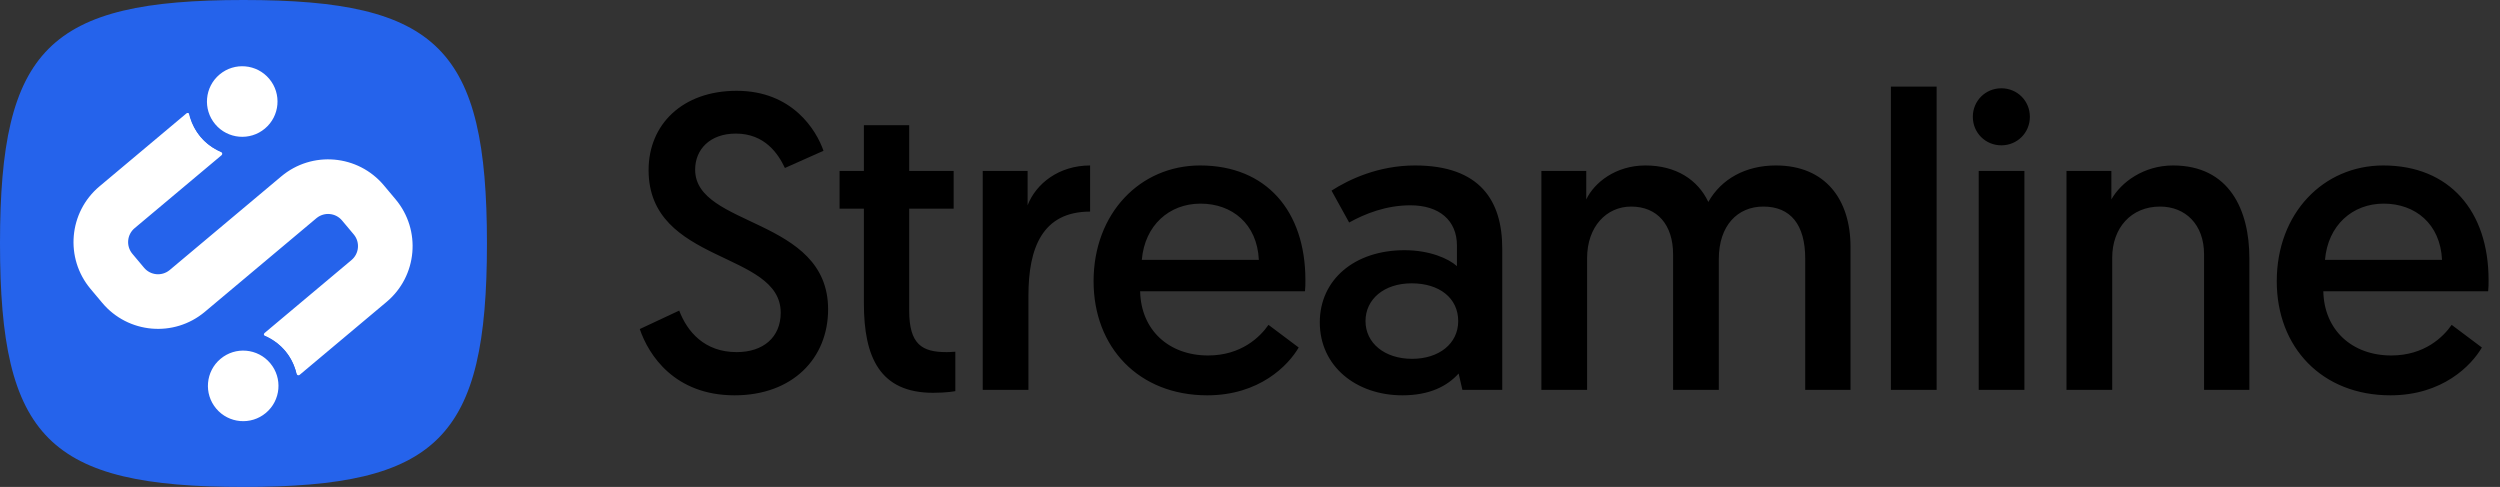 <svg width="1648" height="321" viewBox="0 0 1648 321" xmlns="http://www.w3.org/2000/svg"><rect x="0" y="0" width="1648" height="321" fill="#333333" stroke="none"/><g fill="none" fill-rule="evenodd"><path d="M484.231,260.594 C522.388,260.594 545.89,236.263 545.89,203.912 C545.89,143.082 458.24,149.995 458.24,111.838 C458.24,98.566 467.917,88.059 485.06,88.059 C504.139,88.059 512.987,101.331 517.411,110.732 L542.849,99.395 C538.148,85.847 522.388,59.856 485.613,59.856 C449.945,59.856 427.548,81.976 427.548,112.114 C427.548,174.327 514.646,165.202 514.646,206.124 C514.646,222.438 503.033,232.115 485.613,232.115 C464.323,232.115 452.986,218.567 447.733,204.742 L421.742,216.908 C427.548,234.051 444.691,260.594 484.231,260.594 Z M615.098,258.935 C624.499,258.935 629.753,257.829 629.753,257.829 L629.753,231.839 C629.753,231.839 629.643,231.848 629.449,231.863 L629.227,231.879 C628.524,231.932 627.207,232.022 625.843,232.074 L625.361,232.091 C624.879,232.106 624.399,232.115 623.946,232.115 C607.909,232.115 599.338,227.138 599.338,204.742 L599.338,137.552 L628.647,137.552 L628.647,112.667 L599.338,112.667 L599.338,82.529 L569.476,82.529 L569.476,112.667 L553.439,112.667 L553.439,137.552 L569.476,137.552 L569.476,200.041 C569.476,235.433 579.983,258.935 615.098,258.935 Z M677.947,257 L677.947,194.788 C677.947,163.543 687.071,139.488 718.592,139.488 L718.592,109.073 C698.131,109.073 682.924,120.962 677.394,135.34 L677.394,112.667 L647.808,112.667 L647.808,257 L677.947,257 Z M795.819,260.594 C830.105,260.594 849.183,240.963 856.096,229.074 L836.188,214.143 C830.658,222.161 818.215,234.327 796.372,234.327 C770.657,234.327 752.132,217.737 751.579,192.023 L860.243,192.023 C860.52,189.534 860.52,187.046 860.52,184.557 C860.52,139.211 834.805,109.073 791.118,109.073 C751.579,109.073 720.887,140.594 720.887,185.387 C720.887,229.074 750.749,260.594 795.819,260.594 Z M829.828,171.285 L752.685,171.285 C754.62,148.612 770.657,134.234 791.395,134.234 C812.132,134.234 828.722,147.506 829.828,171.285 Z M924.474,260.594 C942.447,260.594 954.06,254.512 961.525,246.217 L964.014,257 L990.281,257 L990.281,163.82 C990.281,132.299 975.627,109.073 932.769,109.073 C908.714,109.073 889.359,118.197 877.746,125.663 L889.359,146.677 C899.866,140.87 913.691,135.34 929.728,135.34 C948.806,135.34 960.419,145.294 960.419,161.884 L960.419,175.433 C954.889,170.456 942.447,164.926 925.857,164.926 C892.677,164.926 870.004,184.557 870.004,212.484 C870.004,241.516 894.059,260.594 924.474,260.594 Z M930.834,236.539 C912.585,236.539 900.142,226.032 900.142,211.654 C900.142,197.276 912.308,186.769 930.557,186.769 C948.806,186.769 961.249,196.447 961.249,211.654 C961.249,226.585 948.53,236.539 930.834,236.539 Z M1046.217,257 L1046.217,170.179 C1046.217,149.442 1058.936,136.17 1075.25,136.17 C1092.393,136.17 1102.9,148.059 1102.9,167.691 L1102.9,257 L1133.038,257 L1133.038,170.732 C1133.038,148.612 1145.481,136.17 1162.347,136.17 C1180.32,136.17 1189.997,148.059 1189.997,170.456 L1189.997,257 L1219.859,257 L1219.859,162.714 C1219.859,131.469 1203.269,109.073 1170.642,109.073 C1150.734,109.073 1134.697,117.921 1126.126,133.128 C1119.213,118.474 1104.835,109.073 1084.651,109.073 C1065.019,109.073 1050.918,120.409 1045.664,131.469 L1045.664,112.667 L1045.664,112.667 L1016.079,112.667 L1016.079,257 L1046.217,257 Z M1276.625,257 L1276.625,57.091 L1246.486,57.091 L1246.486,257 L1276.625,257 Z M1319.289,95.801 C1329.796,95.801 1338.091,87.506 1338.091,76.999 C1338.091,66.492 1329.796,58.197 1319.289,58.197 C1308.782,58.197 1300.487,66.492 1300.487,76.999 C1300.487,87.506 1308.782,95.801 1319.289,95.801 Z M1334.496,257 L1334.496,112.667 L1304.358,112.667 L1304.358,257 L1334.496,257 Z M1392.368,257 L1392.368,169.903 C1392.368,150.271 1404.81,136.17 1423.889,136.17 C1440.479,136.17 1452.921,147.783 1452.921,167.691 L1452.921,257 L1482.783,257 L1482.783,170.179 C1482.783,138.658 1469.788,109.073 1432.46,109.073 C1413.105,109.073 1398.174,120.133 1391.815,131.469 L1391.815,112.667 L1362.229,112.667 L1362.229,257 L1392.368,257 Z M1575.77,260.594 C1610.056,260.594 1629.135,240.963 1636.047,229.074 L1616.139,214.143 C1610.609,222.161 1598.167,234.327 1576.323,234.327 C1550.609,234.327 1532.083,217.737 1531.53,192.023 L1640.195,192.023 C1640.471,189.534 1640.471,187.046 1640.471,184.557 C1640.471,139.211 1614.757,109.073 1571.07,109.073 C1531.53,109.073 1500.839,140.594 1500.839,185.387 C1500.839,229.074 1530.701,260.594 1575.77,260.594 Z M1609.78,171.285 L1532.636,171.285 C1534.572,148.612 1550.609,134.234 1571.346,134.234 C1592.084,134.234 1608.674,147.506 1609.78,171.285 Z" fill="#000" fill-rule="nonzero"/><path d="M160.5,0 C32.087,0 0,32.087 0,160.5 C0,288.913 32.087,321 160.5,321 C288.913,321 321,288.913 321,160.5 C321,32.087 288.913,0 160.5,0 Z" fill="#2563EB"/><g transform="rotate(-40 200.33 46.407)" fill="#FFF"><path d="M69.212,198.348 C68.509,198.348 67.938,197.778 67.938,197.074 C67.938,196.881 67.982,196.69 68.067,196.517 C70.689,191.127 72,185.738 72,180.348 C72,174.959 70.689,169.569 68.067,164.179 C67.759,163.547 68.022,162.784 68.655,162.476 C68.828,162.392 69.019,162.348 69.212,162.348 L144,162.348 C150.549,162.348 155.872,157.103 155.998,150.584 L156,150.348 L156,138.348 C156,131.8 150.755,126.476 144.236,126.35 L144,126.348 L48,126.348 C21.49,126.348 -7.81597009e-13,104.858 -7.81597009e-13,78.348 L-7.67386155e-13,66.348 C-7.67386155e-13,39.838 21.49,18.348 48,18.348 L122.788,18.348 C123.491,18.348 124.062,18.918 124.062,19.622 C124.062,19.815 124.018,20.006 123.933,20.179 C121.311,25.569 120,30.959 120,36.348 C120,41.738 121.311,47.127 123.933,52.517 C124.241,53.149 123.978,53.912 123.345,54.22 C123.172,54.304 122.981,54.348 122.788,54.348 L48,54.348 C41.451,54.348 36.128,59.594 36.002,66.112 L36,66.348 L36,78.348 C36,84.897 41.245,90.22 47.764,90.346 L48,90.348 L144,90.348 C170.51,90.348 192,111.838 192,138.348 L192,150.348 C192,176.858 170.51,198.348 144,198.348 L69.212,198.348 Z"/><circle stroke="#2563EB" stroke-width="12.74" cx="156" cy="36" r="29.63"/><circle stroke="#2563EB" stroke-width="12.74" cx="36" cy="180" r="29.63"/></g></g></svg>